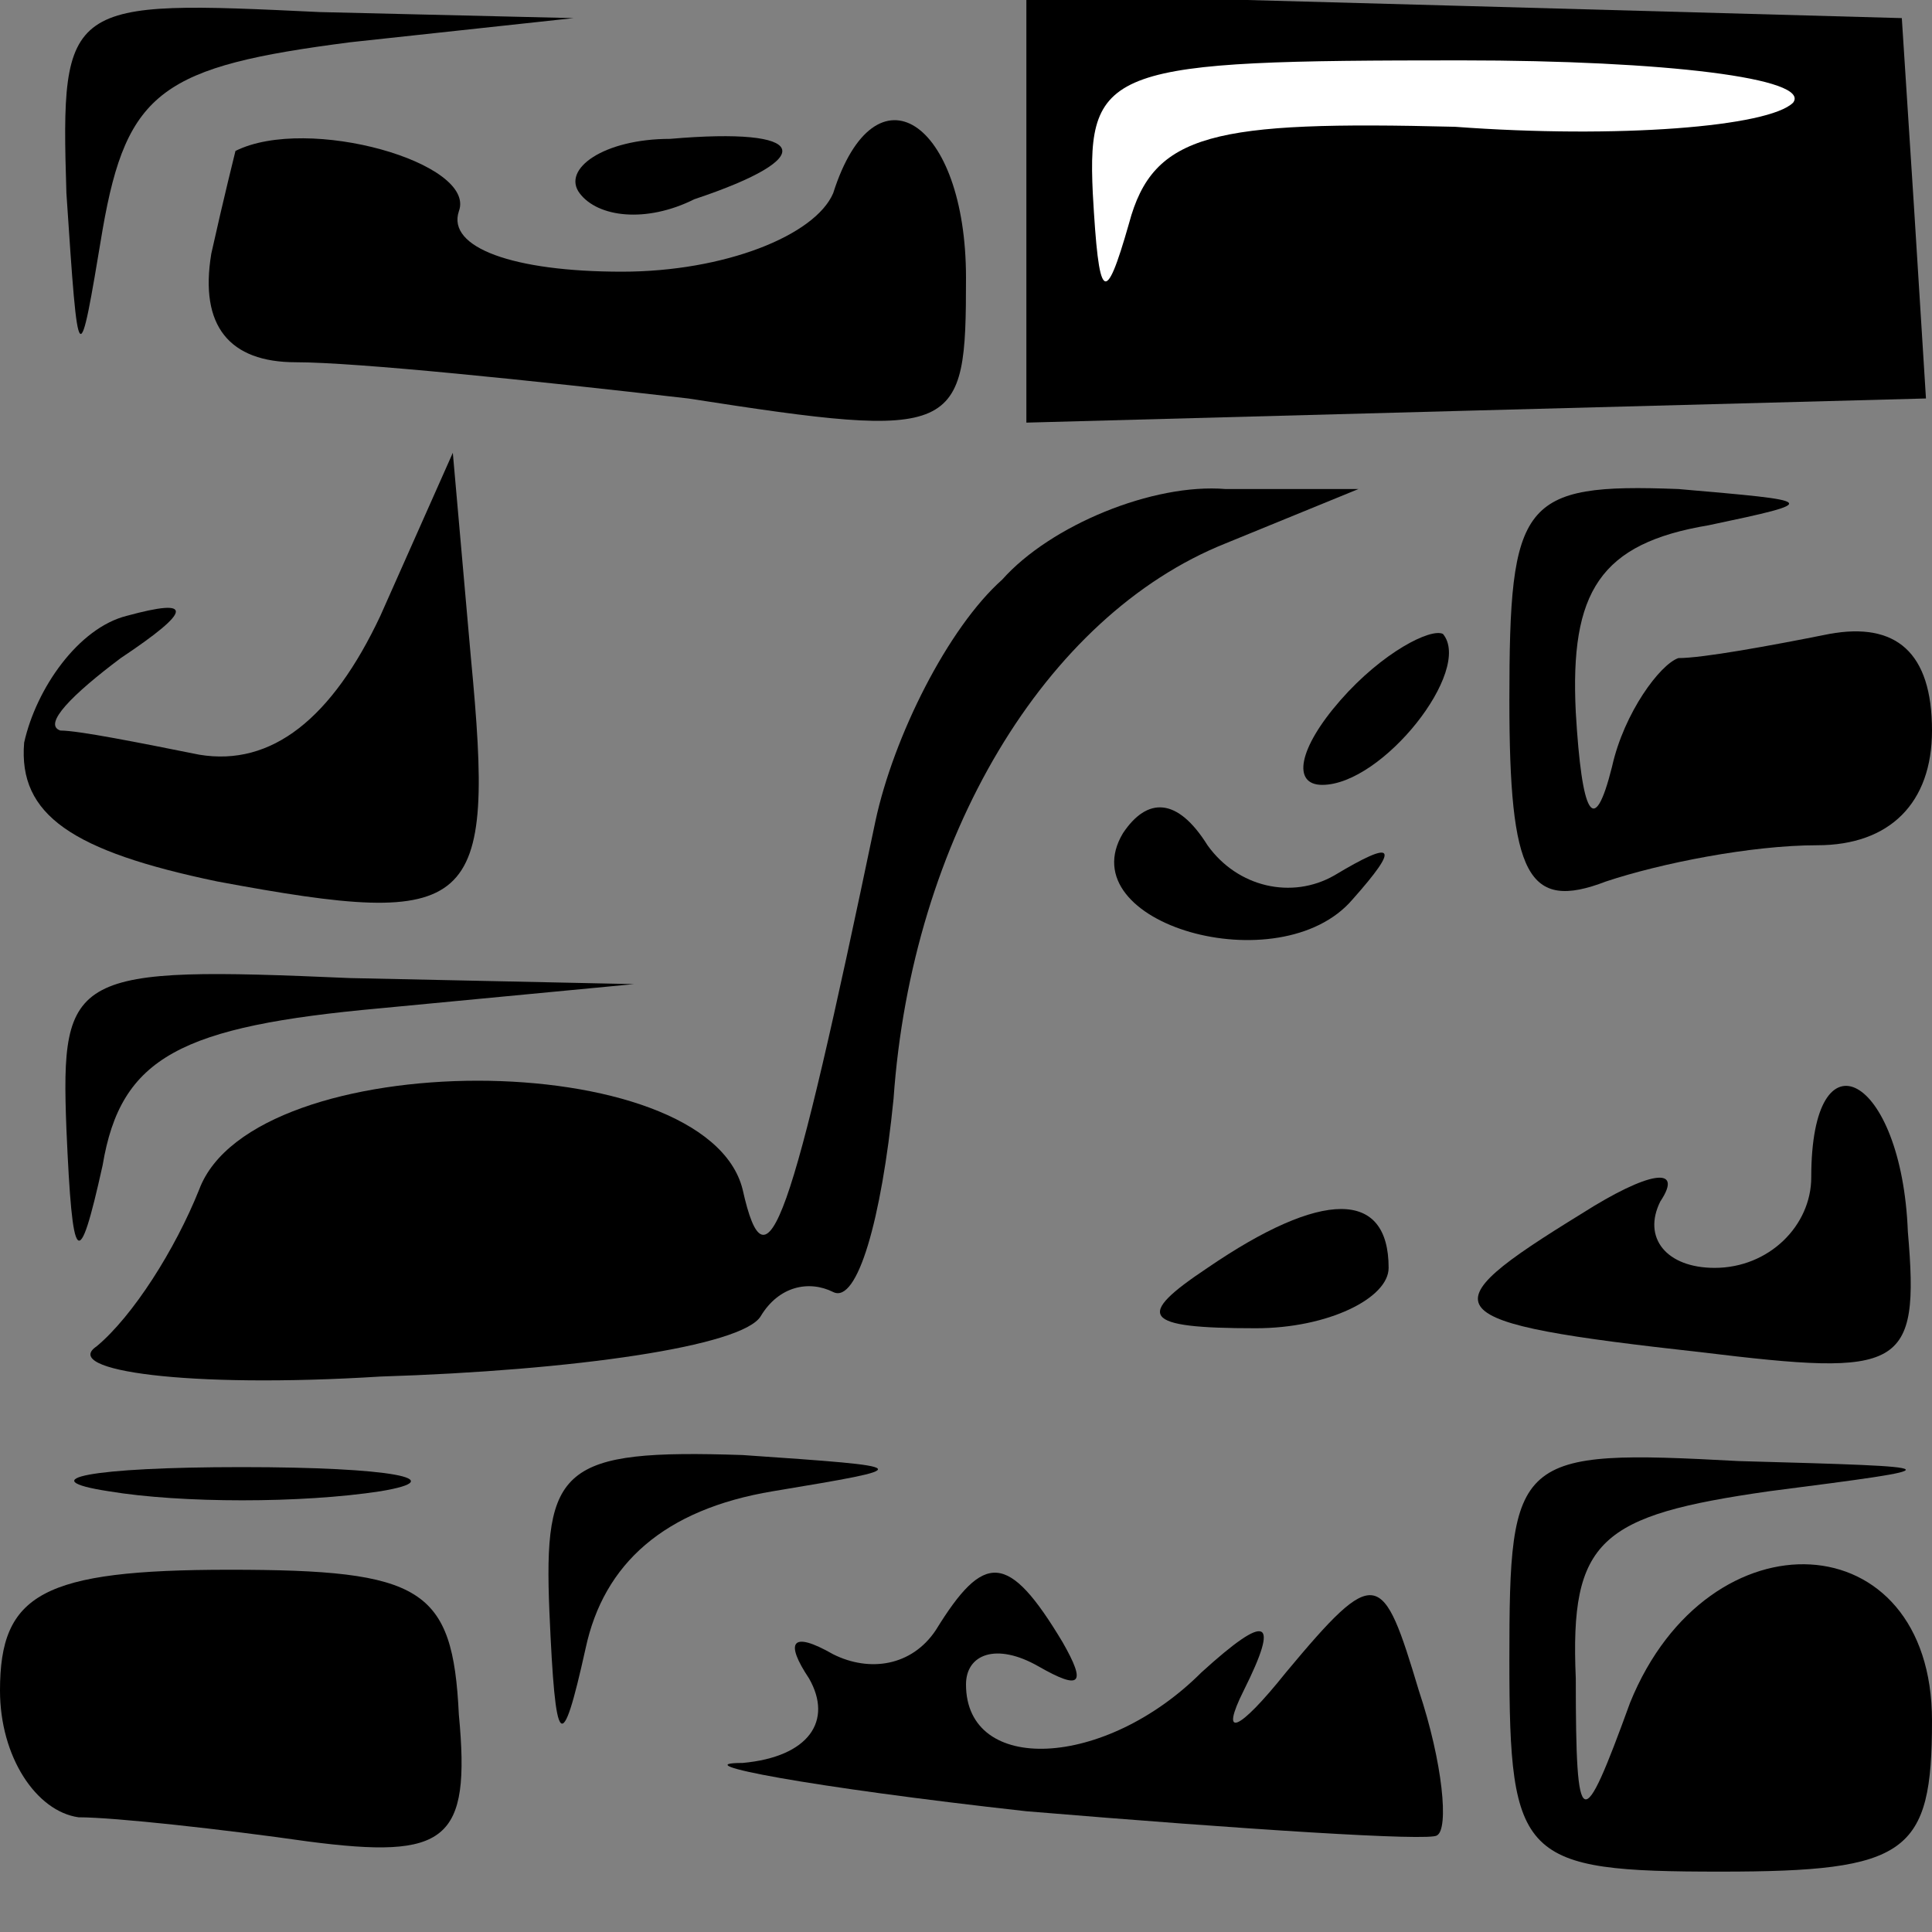 <?xml version="1.0" standalone="no"?>
<!DOCTYPE svg PUBLIC "-//W3C//DTD SVG 20010904//EN"
 "http://www.w3.org/TR/2001/REC-SVG-20010904/DTD/svg10.dtd">
<svg version="1.0" xmlns="http://www.w3.org/2000/svg"
 width="32pt" height="32pt" viewBox="0 0 32 32"
 preserveAspectRatio="xMidYMid meet">
<rect x="0" y="0" width="32" height="32" fill="#808080" stroke="none"/>
<g transform="translate(0,32) scale(0.1,-0.1)"
fill="#000000" stroke="none">
<path fill="#000000" stroke="none" d="M11 288 c2 -30 2 -30 6 -6 4 23 10 27
41 31 l37 4 -42 1 c-42 2 -43 2 -42 -30z"/>
<path fill="#000000" stroke="none" d="M170 286 l0 -36 74 2 75 2 -2 32 -2 31
-72 2 -73 2 0 -35z"/>
<path fill="#ffffff" stroke="none" d="M297 303 c-4 -4 -29 -6 -56 -4 -40 1
-50 -1 -54 -16 -4 -14 -5 -13 -6 5 -1 21 3 22 61 22 34 0 58 -3 55 -7z"/>
<path fill="#000000" stroke="none" d="M39 295 c0 0 -2 -8 -4 -17 -2 -12 3
-18 14 -18 10 0 39 -3 65 -6 45 -7 46 -6 46 20 0 26 -15 36 -22 14 -3 -7 -18
-13 -35 -13 -18 0 -29 4 -27 10 3 8 -25 16 -37 10z"/>
<path fill="#000000" stroke="none" d="M96 288 c3 -4 11 -5 19 -1 21 7 19 12
-4 10 -11 0 -18 -5 -15 -9z"/>
<path fill="#000000" stroke="none" d="M63 218 c-8 -17 -18 -25 -30 -23 -10 2
-20 4 -23 4 -3 1 2 6 10 12 12 8 12 10 1 7 -8 -2 -15 -12 -17 -21 -1 -12 8
-18 32 -23 43 -8 46 -5 42 37 l-3 34 -12 -27z"/>
<path fill="#000000" stroke="none" d="M166 224 c-9 -8 -18 -26 -21 -40 -14
-67 -18 -79 -22 -61 -6 24 -81 24 -90 0 -4 -10 -11 -21 -17 -26 -6 -4 15 -7
47 -5 32 1 60 5 63 10 3 5 8 6 12 4 4 -2 8 12 10 32 3 43 25 80 55 92 l22 9
-22 0 c-12 1 -29 -6 -37 -15z"/>
<path fill="#000000" stroke="none" d="M250 204 c0 -29 3 -35 16 -30 9 3 24 6
35 6 12 0 19 7 19 19 0 13 -6 18 -17 16 -10 -2 -21 -4 -25 -4 -3 -1 -9 -9 -11
-18 -3 -12 -5 -8 -6 9 -1 20 4 28 22 31 19 4 18 4 -5 6 -26 1 -28 -2 -28 -35z"/>
<path fill="#000000" stroke="none" d="M222 204 c-7 -8 -8 -14 -3 -14 10 0 25
19 20 25 -2 1 -10 -3 -17 -11z"/>
<path fill="#000000" stroke="none" d="M186 182 c-9 -15 26 -25 38 -11 8 9 7
10 -3 4 -7 -4 -16 -2 -21 5 -5 8 -10 8 -14 2z"/>
<path fill="#000000" stroke="none" d="M11 133 c1 -23 2 -24 6 -6 3 18 13 23
46 26 l42 4 -47 1 c-46 2 -48 1 -47 -25z"/>
<path fill="#000000" stroke="none" d="M300 125 c0 -8 -7 -15 -16 -15 -8 0
-12 5 -9 11 4 6 -2 5 -13 -2 -26 -16 -25 -18 20 -23 33 -4 36 -3 34 20 -1 26
-16 34 -16 9z"/>
<path fill="#000000" stroke="none" d="M200 110 c-12 -8 -11 -10 8 -10 12 0
22 5 22 10 0 13 -11 13 -30 0z"/>
<path fill="#000000" stroke="none" d="M18 73 c12 -2 32 -2 45 0 12 2 2 4 -23
4 -25 0 -35 -2 -22 -4z"/>
<path fill="#000000" stroke="none" d="M91 53 c1 -23 2 -24 6 -6 3 14 13 23
31 26 24 4 24 4 -5 6 -30 1 -33 -2 -32 -26z"/>
<path fill="#000000" stroke="none" d="M250 45 c0 -33 2 -35 35 -35 31 0 35 3
35 25 0 33 -37 35 -50 3 -8 -22 -9 -22 -9 4 -1 23 4 27 32 31 31 4 31 4 -5 5
-37 2 -38 1 -38 -33z"/>
<path fill="#000000" stroke="none" d="M0 40 c0 -11 6 -20 13 -21 6 0 24 -2
38 -4 23 -3 27 0 25 21 -1 21 -6 24 -38 24 -31 0 -38 -4 -38 -20z"/>
<path fill="#000000" stroke="none" d="M155 50 c-4 -6 -11 -7 -17 -4 -7 4 -8
2 -4 -4 4 -7 0 -13 -11 -14 -10 0 11 -4 47 -8 36 -3 67 -5 68 -4 2 1 1 12 -3
24 -6 20 -7 21 -22 3 -8 -10 -11 -11 -7 -3 6 12 4 13 -7 3 -16 -16 -39 -17
-39 -2 0 5 5 7 12 3 7 -4 8 -3 4 4 -9 15 -13 15 -21 2z"/>
</g>
</svg>
